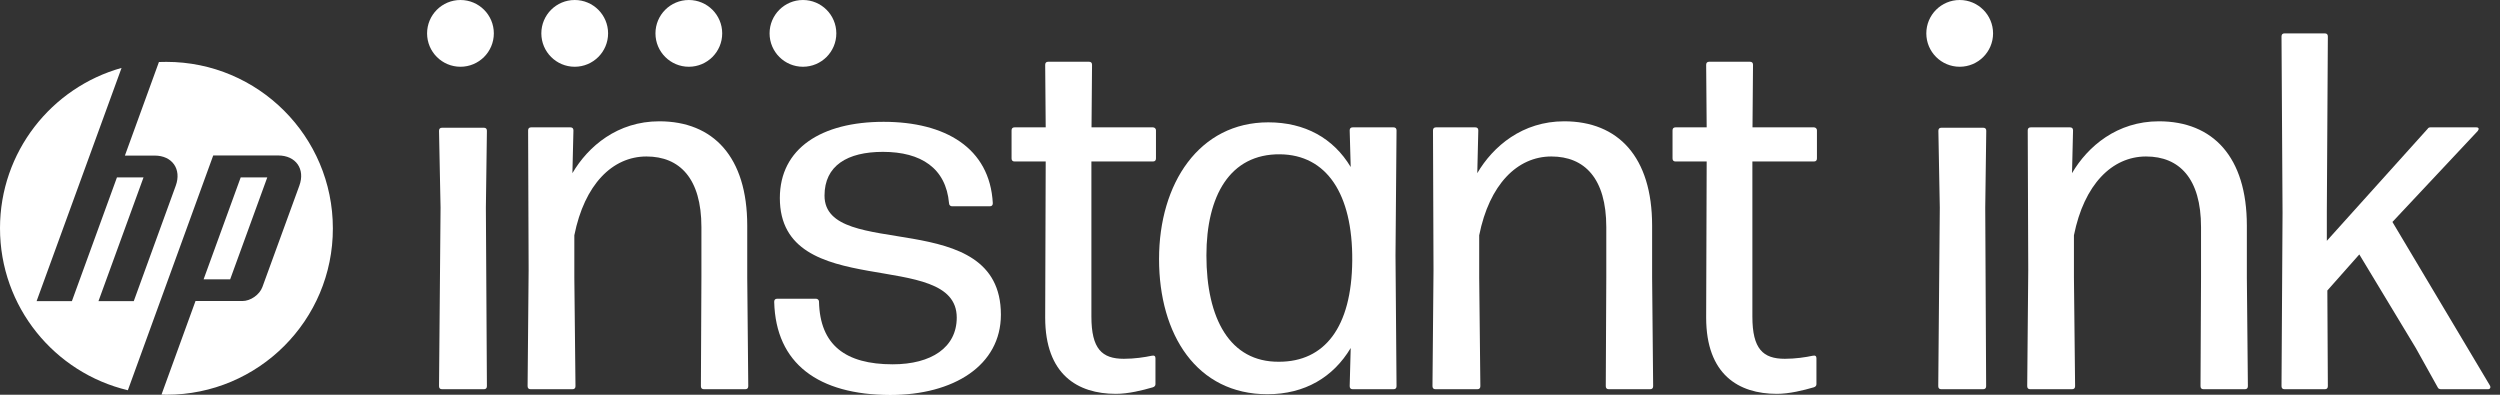 <svg
  viewBox="0 0 228 36"
  fill="none"
  xmlns="http://www.w3.org/2000/svg"
>
  <rect x="0" y="0" width="228" height="36" fill="#333333" stroke="none"/>
  <g clip-path="url(#clip0_2883_847)">
    <path
      d="M44.406 35.216C44.406 35.403 44.312 35.497 44.125 35.497H40.32C40.133 35.497 40.039 35.403 40.039 35.216L40.179 18.942L40.039 11.93C40.039 11.742 40.133 11.649 40.32 11.649H44.125C44.312 11.649 44.406 11.742 44.406 11.93L44.312 18.942L44.406 35.216Z"
      fill="white"
    />
    <path
      d="M52.484 35.216C52.484 35.403 52.39 35.497 52.203 35.497H48.398C48.211 35.497 48.117 35.403 48.117 35.216L48.211 24.644L48.164 11.895C48.164 11.707 48.258 11.614 48.445 11.614H52.016C52.203 11.614 52.297 11.707 52.297 11.895L52.203 15.793C53.643 13.335 56.324 11.063 60.129 11.063C65.046 11.063 68.148 14.306 68.148 20.57V25.299L68.242 35.216C68.242 35.403 68.148 35.497 67.961 35.497H64.203C64.016 35.497 63.922 35.403 63.922 35.216L63.969 25.299V20.71C63.969 16.262 61.978 14.271 58.958 14.271C55.856 14.271 53.303 16.823 52.379 21.459V25.311L52.484 35.216Z"
      fill="white"
    />
    <path
      d="M70.607 27.524C70.607 27.337 70.701 27.243 70.888 27.243H74.412C74.552 27.243 74.693 27.337 74.693 27.524C74.786 31.469 77.104 33.225 81.413 33.225C84.937 33.225 87.255 31.692 87.255 28.964C87.255 22.525 71.122 27.664 71.122 18.064C71.122 13.522 74.927 11.11 80.582 11.11C86.189 11.11 90.275 13.475 90.544 18.533C90.544 18.72 90.451 18.814 90.263 18.814H86.833C86.693 18.814 86.552 18.72 86.552 18.533C86.271 15.337 84 13.85 80.523 13.85C77.28 13.85 75.196 15.102 75.196 17.842C75.196 23.871 91.282 18.673 91.282 28.695C91.282 33.331 86.974 36.023 81.178 36.023C74.646 36 70.747 33.178 70.607 27.524Z"
      fill="white"
    />
    <path
      d="M105.143 11.614C105.284 11.614 105.424 11.707 105.424 11.895V14.447C105.424 14.634 105.331 14.728 105.143 14.728H99.536V28.87C99.536 31.832 100.507 32.722 102.498 32.722C103.469 32.722 104.394 32.581 105.05 32.441C105.284 32.394 105.378 32.488 105.378 32.675V35.04C105.378 35.181 105.284 35.274 105.143 35.321C104.172 35.602 102.919 35.918 101.76 35.918C98.283 35.918 95.321 34.162 95.321 28.964L95.368 14.728H92.535C92.347 14.728 92.254 14.634 92.254 14.447V11.895C92.254 11.707 92.347 11.614 92.535 11.614H95.368L95.321 5.912C95.321 5.725 95.415 5.631 95.602 5.631H99.313C99.501 5.631 99.594 5.725 99.594 5.912L99.547 11.614H105.143Z"
      fill="white"
    />
    <path
      d="M123.091 11.895C123.091 11.707 123.184 11.614 123.372 11.614H127.083C127.27 11.614 127.364 11.707 127.364 11.895L127.27 23.298L127.364 35.216C127.364 35.403 127.27 35.497 127.083 35.497H123.372C123.184 35.497 123.091 35.403 123.091 35.216L123.184 31.739C121.604 34.384 119.017 35.953 115.586 35.953C109.147 35.953 105.705 30.533 105.705 23.625C105.705 16.718 109.37 11.157 115.668 11.157C119.005 11.157 121.604 12.597 123.184 15.231L123.091 11.895ZM123.325 23.766C123.372 17.643 120.96 14.119 116.745 14.072C112.156 14.025 110.025 17.877 110.025 23.298C110.025 29.046 112.156 33.038 116.652 32.991C120.773 32.991 123.278 29.889 123.325 23.766Z"
      fill="white"
    />
    <path
      d="M135.009 35.216C135.009 35.403 134.915 35.497 134.728 35.497H130.923C130.736 35.497 130.642 35.403 130.642 35.216L130.736 24.644L130.689 11.895C130.689 11.707 130.782 11.614 130.97 11.614H134.54C134.728 11.614 134.821 11.707 134.821 11.895L134.728 15.793C136.168 13.335 138.849 11.063 142.654 11.063C147.571 11.063 150.673 14.306 150.673 20.57V25.299L150.767 35.216C150.767 35.403 150.673 35.497 150.486 35.497H146.728C146.54 35.497 146.447 35.403 146.447 35.216L146.494 25.299V20.71C146.494 16.262 144.503 14.271 141.483 14.271C138.38 14.271 135.828 16.823 134.903 21.459V25.311L135.009 35.216Z"
      fill="white"
    />
    <path
      d="M165.424 11.614C165.565 11.614 165.705 11.707 165.705 11.895V14.447C165.705 14.634 165.612 14.728 165.424 14.728H159.817V28.87C159.817 31.832 160.788 32.722 162.779 32.722C163.75 32.722 164.675 32.581 165.331 32.441C165.565 32.394 165.659 32.488 165.659 32.675V35.04C165.659 35.181 165.565 35.274 165.424 35.321C164.453 35.602 163.2 35.918 162.041 35.918C158.564 35.918 155.602 34.162 155.602 28.964L155.649 14.728H152.816C152.628 14.728 152.535 14.634 152.535 14.447V11.895C152.535 11.707 152.628 11.614 152.816 11.614H155.649L155.602 5.912C155.602 5.725 155.696 5.631 155.883 5.631H159.594C159.781 5.631 159.875 5.725 159.875 5.912L159.828 11.614H165.424Z"
      fill="white"
    />
    <path
      d="M189.249 35.216C189.249 35.403 189.155 35.497 188.968 35.497H185.163C184.976 35.497 184.882 35.403 184.882 35.216L184.976 24.644L184.929 11.895C184.929 11.707 185.022 11.614 185.21 11.614H188.78C188.968 11.614 189.061 11.707 189.061 11.895L188.968 15.793C190.408 13.335 193.089 11.063 196.894 11.063C201.811 11.063 204.913 14.306 204.913 20.57V25.299L205.007 35.216C205.007 35.403 204.913 35.497 204.726 35.497H200.968C200.78 35.497 200.687 35.403 200.687 35.216L200.734 25.299V20.71C200.734 16.262 198.743 14.271 195.723 14.271C192.62 14.271 190.068 16.823 189.143 21.459V25.311L189.249 35.216Z"
      fill="white"
    />
    <path
      d="M221.713 11.614H225.834C226.068 11.614 226.115 11.754 225.975 11.941L218.189 20.242L227.087 35.169C227.18 35.356 227.087 35.497 226.9 35.497H222.638C222.498 35.497 222.357 35.45 222.31 35.309L220.32 31.738L215.169 23.204L212.254 26.494L212.3 35.216C212.3 35.403 212.207 35.497 212.02 35.497H208.355C208.168 35.497 208.074 35.403 208.074 35.216L208.168 19.411L208.074 3.325C208.074 3.138 208.168 3.044 208.355 3.044H212.02C212.207 3.044 212.3 3.138 212.3 3.325L212.207 19.317V21.963L221.385 11.766C221.479 11.614 221.573 11.614 221.713 11.614Z"
      fill="white"
    />
    <path
      d="M41.994 6.088C43.675 6.088 45.038 4.725 45.038 3.044C45.038 1.363 43.675 0 41.994 0C40.313 0 38.95 1.363 38.95 3.044C38.95 4.725 40.313 6.088 41.994 6.088Z"
      fill="white"
    />
    <path
      d="M181.136 35.216C181.136 35.403 181.042 35.497 180.855 35.497H177.05C176.862 35.497 176.769 35.403 176.769 35.216L176.909 18.942L176.78 11.93C176.78 11.742 176.874 11.649 177.061 11.649H180.866C181.054 11.649 181.147 11.742 181.147 11.93L181.054 18.942L181.136 35.216Z"
      fill="white"
    />
    <path
      d="M178.724 6.088C180.405 6.088 181.768 4.725 181.768 3.044C181.768 1.363 180.405 0 178.724 0C177.043 0 175.68 1.363 175.68 3.044C175.68 4.725 177.043 6.088 178.724 6.088Z"
      fill="white"
    />
    <path
      d="M52.414 6.088C54.095 6.088 55.458 4.725 55.458 3.044C55.458 1.363 54.095 0 52.414 0C50.733 0 49.37 1.363 49.37 3.044C49.37 4.725 50.733 6.088 52.414 6.088Z"
      fill="white"
    />
    <path
      d="M62.822 6.088C64.503 6.088 65.865 4.725 65.865 3.044C65.865 1.363 64.503 0 62.822 0C61.14 0 59.778 1.363 59.778 3.044C59.778 4.725 61.14 6.088 62.822 6.088Z"
      fill="white"
    />
    <path
      d="M73.229 6.088C74.91 6.088 76.273 4.725 76.273 3.044C76.273 1.363 74.91 0 73.229 0C71.548 0 70.185 1.363 70.185 3.044C70.185 4.725 71.548 6.088 73.229 6.088Z"
      fill="white"
    />
    <path
      d="M15.184 36C15.032 36 14.88 36 14.728 35.988L17.83 27.454H22.103C22.853 27.454 23.672 26.88 23.93 26.178L27.302 16.929C27.852 15.419 26.985 14.178 25.37 14.178H19.446L11.661 35.59C4.976 33.998 -1.90735e-06 27.992 -1.90735e-06 20.816C-1.90735e-06 13.85 4.695 7.984 11.087 6.193L3.337 27.465H6.556L10.665 16.18H13.089L8.98 27.465H12.199L16.027 16.941C16.578 15.43 15.711 14.189 14.107 14.189H11.391L14.494 5.655C14.716 5.643 14.95 5.643 15.173 5.643C23.555 5.643 30.357 12.445 30.357 20.827C30.369 29.21 23.567 36 15.184 36ZM24.375 16.18H21.951L18.568 25.475H20.991L24.375 16.18Z"
      fill="white"
    />
  </g>
  <defs>
    <clipPath id="clip0_2883_847">
      <rect width="227.122" height="36" fill="white" />
    </clipPath>
  </defs>
</svg>
